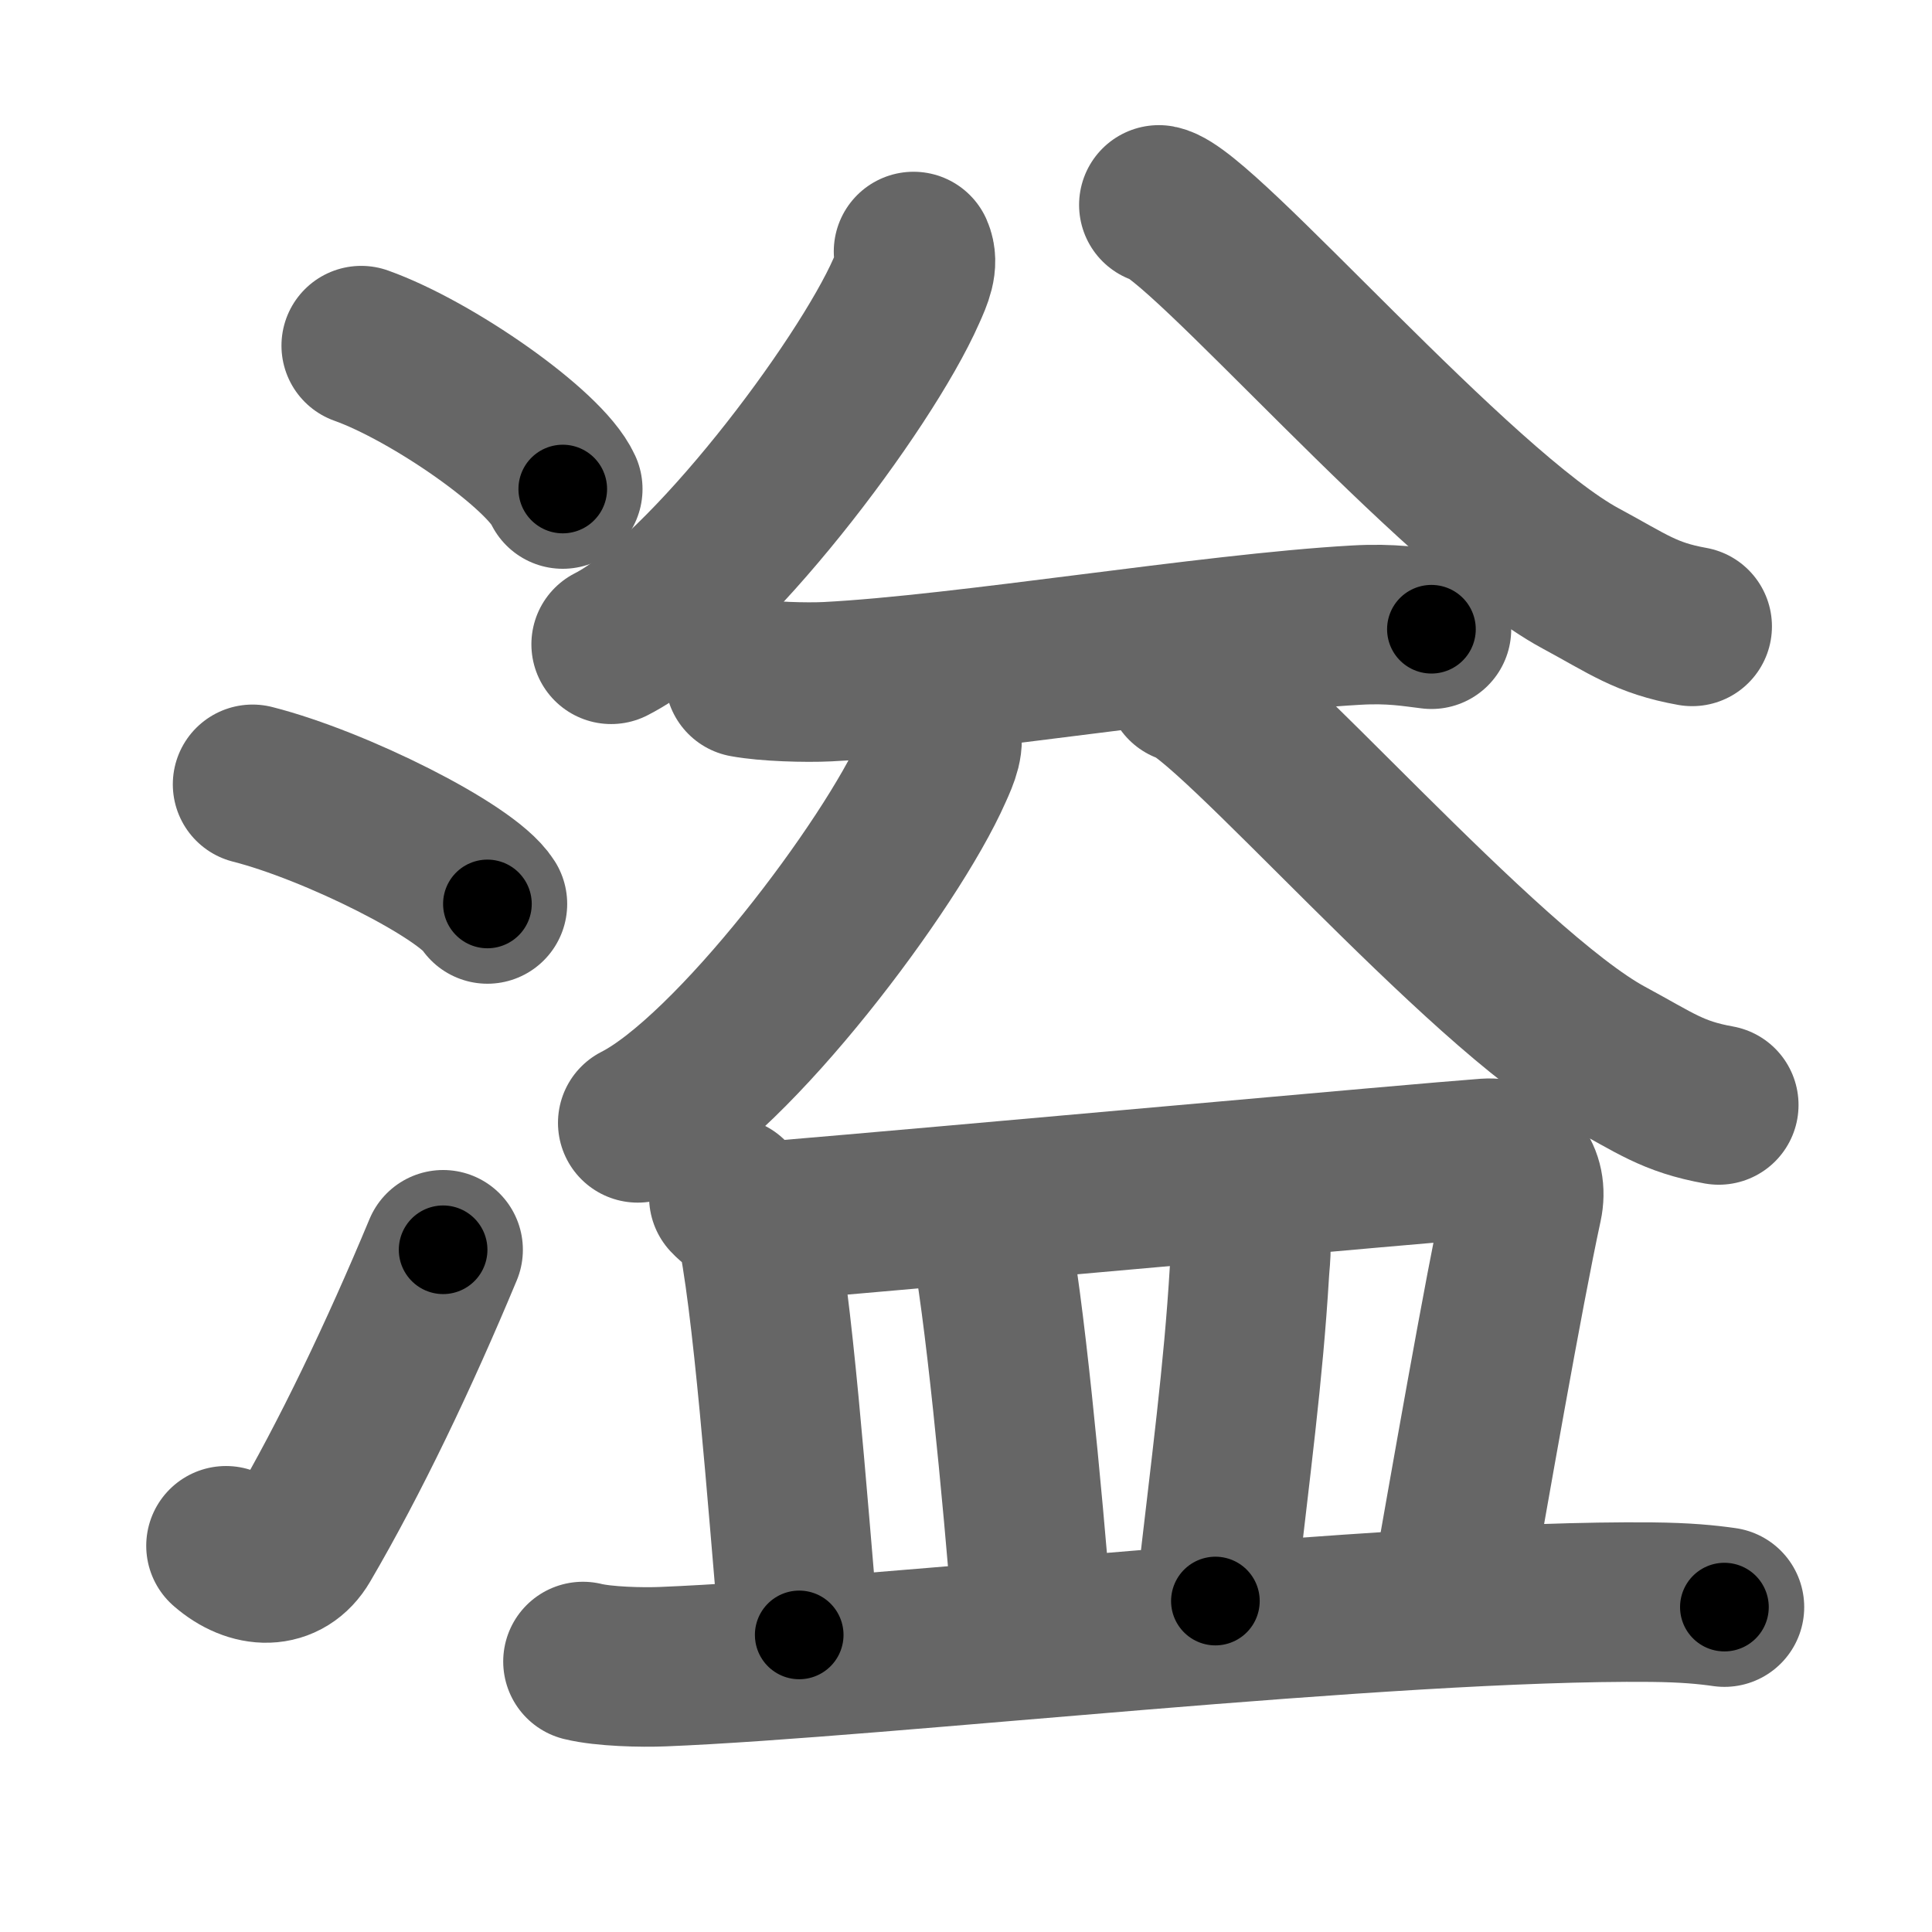 <svg xmlns="http://www.w3.org/2000/svg" width="109" height="109" viewBox="0 0 109 109" id="6ea2"><g fill="none" stroke="#666" stroke-width="9" stroke-linecap="round" stroke-linejoin="round"><g><g><path d="M20.38,19.5c4.01,1.43,10.36,5.87,11.37,8.09" /><path d="M14.25,44.25c4.68,1.19,12.08,4.9,13.25,6.75" /><path d="M12.75,87.21c1.5,1.31,3.31,1.36,4.25-0.25c2.75-4.7,5.5-10.45,8-16.45" /></g><g><g><g><g><path d="M51.54,14.19c0.29,0.66-0.04,1.41-0.41,2.23c-2.36,5.36-11.25,17.18-16.65,19.93" /></g><g><path d="M65.38,11.56c2.37,0.44,16.8,17.3,23.79,21.07c2.71,1.46,3.68,2.24,6.3,2.71" /></g></g><path d="M42.02,38.23c1.22,0.23,3.45,0.29,4.67,0.23c7.76-0.4,21.55-2.72,29.8-3.19c2.03-0.12,3.25,0.11,4.27,0.23" /><g><g><path d="M53.04,41.19c0.29,0.66-0.04,1.41-0.41,2.23c-2.36,5.36-11.25,17.18-16.65,19.93" /></g><g><path d="M66.88,38.56c2.37,0.44,16.8,17.3,23.79,21.07c2.71,1.46,3.68,2.24,6.3,2.71" /></g></g></g><g><path d="M41.12,67.53c0.59,0.64,1.35,0.8,1.48,1.34c0.99,4.3,1.81,15.64,2.49,23.37" /><path d="M43.52,68.89c10.58-0.89,36.52-3.26,40.34-3.54c1.4-0.1,2.38,1.06,2.04,2.62c-1.08,4.97-3.07,16.43-4.07,22.07" /><path d="M55.2,68.07c0.24,0.41,0.5,0.75,0.6,1.26c0.85,4.06,1.87,14.78,2.45,22.07" /><path d="M70.14,68.78c0.61,1.22,0.41,1.96,0.35,2.98c-0.34,5.71-1.04,10.86-1.92,18.57" /><path d="M32.89,93.74c1.18,0.29,3.33,0.34,4.51,0.29c12.24-0.49,40.86-3.78,55.77-3.64c1.96,0.02,3.14,0.14,4.12,0.28" /></g></g></g></g><g fill="none" stroke="#000" stroke-width="5" stroke-linecap="round" stroke-linejoin="round"><g><g><path d="M20.38,19.5c4.01,1.43,10.36,5.87,11.37,8.09" stroke-dasharray="14.14" stroke-dashoffset="14.14"><animate id="0" attributeName="stroke-dashoffset" values="14.14;0" dur="0.14s" fill="freeze" begin="0s;6ea2.click" /></path><path d="M14.25,44.25c4.68,1.19,12.08,4.9,13.25,6.75" stroke-dasharray="15.02" stroke-dashoffset="15.02"><animate attributeName="stroke-dashoffset" values="15.02" fill="freeze" begin="6ea2.click" /><animate id="1" attributeName="stroke-dashoffset" values="15.02;0" dur="0.15s" fill="freeze" begin="0.end" /></path><path d="M12.75,87.21c1.5,1.31,3.31,1.36,4.25-0.25c2.75-4.7,5.5-10.45,8-16.45" stroke-dasharray="23.27" stroke-dashoffset="23.27"><animate attributeName="stroke-dashoffset" values="23.27" fill="freeze" begin="6ea2.click" /><animate id="2" attributeName="stroke-dashoffset" values="23.27;0" dur="0.23s" fill="freeze" begin="1.end" /></path></g><g><g><g><g><path d="M51.54,14.19c0.29,0.66-0.04,1.41-0.41,2.23c-2.36,5.36-11.25,17.18-16.65,19.93" stroke-dasharray="28.59" stroke-dashoffset="28.59"><animate attributeName="stroke-dashoffset" values="28.59" fill="freeze" begin="6ea2.click" /><animate id="3" attributeName="stroke-dashoffset" values="28.59;0" dur="0.29s" fill="freeze" begin="2.end" /></path></g><g><path d="M65.38,11.56c2.37,0.44,16.8,17.3,23.79,21.07c2.71,1.46,3.68,2.24,6.3,2.71" stroke-dasharray="38.78" stroke-dashoffset="38.78"><animate attributeName="stroke-dashoffset" values="38.78" fill="freeze" begin="6ea2.click" /><animate id="4" attributeName="stroke-dashoffset" values="38.78;0" dur="0.39s" fill="freeze" begin="3.end" /></path></g></g><path d="M42.02,38.23c1.22,0.23,3.45,0.29,4.67,0.23c7.76-0.4,21.55-2.72,29.8-3.19c2.03-0.12,3.25,0.11,4.27,0.23" stroke-dasharray="38.94" stroke-dashoffset="38.94"><animate attributeName="stroke-dashoffset" values="38.94" fill="freeze" begin="6ea2.click" /><animate id="5" attributeName="stroke-dashoffset" values="38.94;0" dur="0.39s" fill="freeze" begin="4.end" /></path><g><g><path d="M53.04,41.19c0.29,0.66-0.04,1.41-0.41,2.23c-2.36,5.36-11.25,17.18-16.65,19.93" stroke-dasharray="28.59" stroke-dashoffset="28.59"><animate attributeName="stroke-dashoffset" values="28.59" fill="freeze" begin="6ea2.click" /><animate id="6" attributeName="stroke-dashoffset" values="28.59;0" dur="0.29s" fill="freeze" begin="5.end" /></path></g><g><path d="M66.88,38.56c2.37,0.44,16.8,17.3,23.79,21.07c2.71,1.46,3.68,2.24,6.3,2.71" stroke-dasharray="38.78" stroke-dashoffset="38.78"><animate attributeName="stroke-dashoffset" values="38.78" fill="freeze" begin="6ea2.click" /><animate id="7" attributeName="stroke-dashoffset" values="38.78;0" dur="0.39s" fill="freeze" begin="6.end" /></path></g></g></g><g><path d="M41.12,67.53c0.59,0.64,1.35,0.8,1.48,1.34c0.99,4.3,1.81,15.64,2.49,23.37" stroke-dasharray="25.54" stroke-dashoffset="25.54"><animate attributeName="stroke-dashoffset" values="25.54" fill="freeze" begin="6ea2.click" /><animate id="8" attributeName="stroke-dashoffset" values="25.54;0" dur="0.26s" fill="freeze" begin="7.end" /></path><path d="M43.52,68.89c10.58-0.89,36.52-3.26,40.34-3.54c1.4-0.1,2.38,1.06,2.04,2.62c-1.08,4.97-3.07,16.43-4.07,22.07" stroke-dasharray="66.86" stroke-dashoffset="66.86"><animate attributeName="stroke-dashoffset" values="66.86" fill="freeze" begin="6ea2.click" /><animate id="9" attributeName="stroke-dashoffset" values="66.86;0" dur="0.5s" fill="freeze" begin="8.end" /></path><path d="M55.2,68.07c0.24,0.41,0.5,0.75,0.6,1.26c0.85,4.06,1.87,14.78,2.45,22.07" stroke-dasharray="23.62" stroke-dashoffset="23.62"><animate attributeName="stroke-dashoffset" values="23.62" fill="freeze" begin="6ea2.click" /><animate id="10" attributeName="stroke-dashoffset" values="23.62;0" dur="0.24s" fill="freeze" begin="9.end" /></path><path d="M70.14,68.78c0.61,1.22,0.41,1.96,0.35,2.98c-0.34,5.71-1.04,10.86-1.92,18.57" stroke-dasharray="21.72" stroke-dashoffset="21.72"><animate attributeName="stroke-dashoffset" values="21.72" fill="freeze" begin="6ea2.click" /><animate id="11" attributeName="stroke-dashoffset" values="21.72;0" dur="0.22s" fill="freeze" begin="10.end" /></path><path d="M32.89,93.74c1.18,0.29,3.33,0.34,4.51,0.29c12.24-0.49,40.86-3.78,55.77-3.64c1.96,0.02,3.14,0.14,4.12,0.28" stroke-dasharray="64.56" stroke-dashoffset="64.56"><animate attributeName="stroke-dashoffset" values="64.56" fill="freeze" begin="6ea2.click" /><animate id="12" attributeName="stroke-dashoffset" values="64.56;0" dur="0.49s" fill="freeze" begin="11.end" /></path></g></g></g></g></svg>